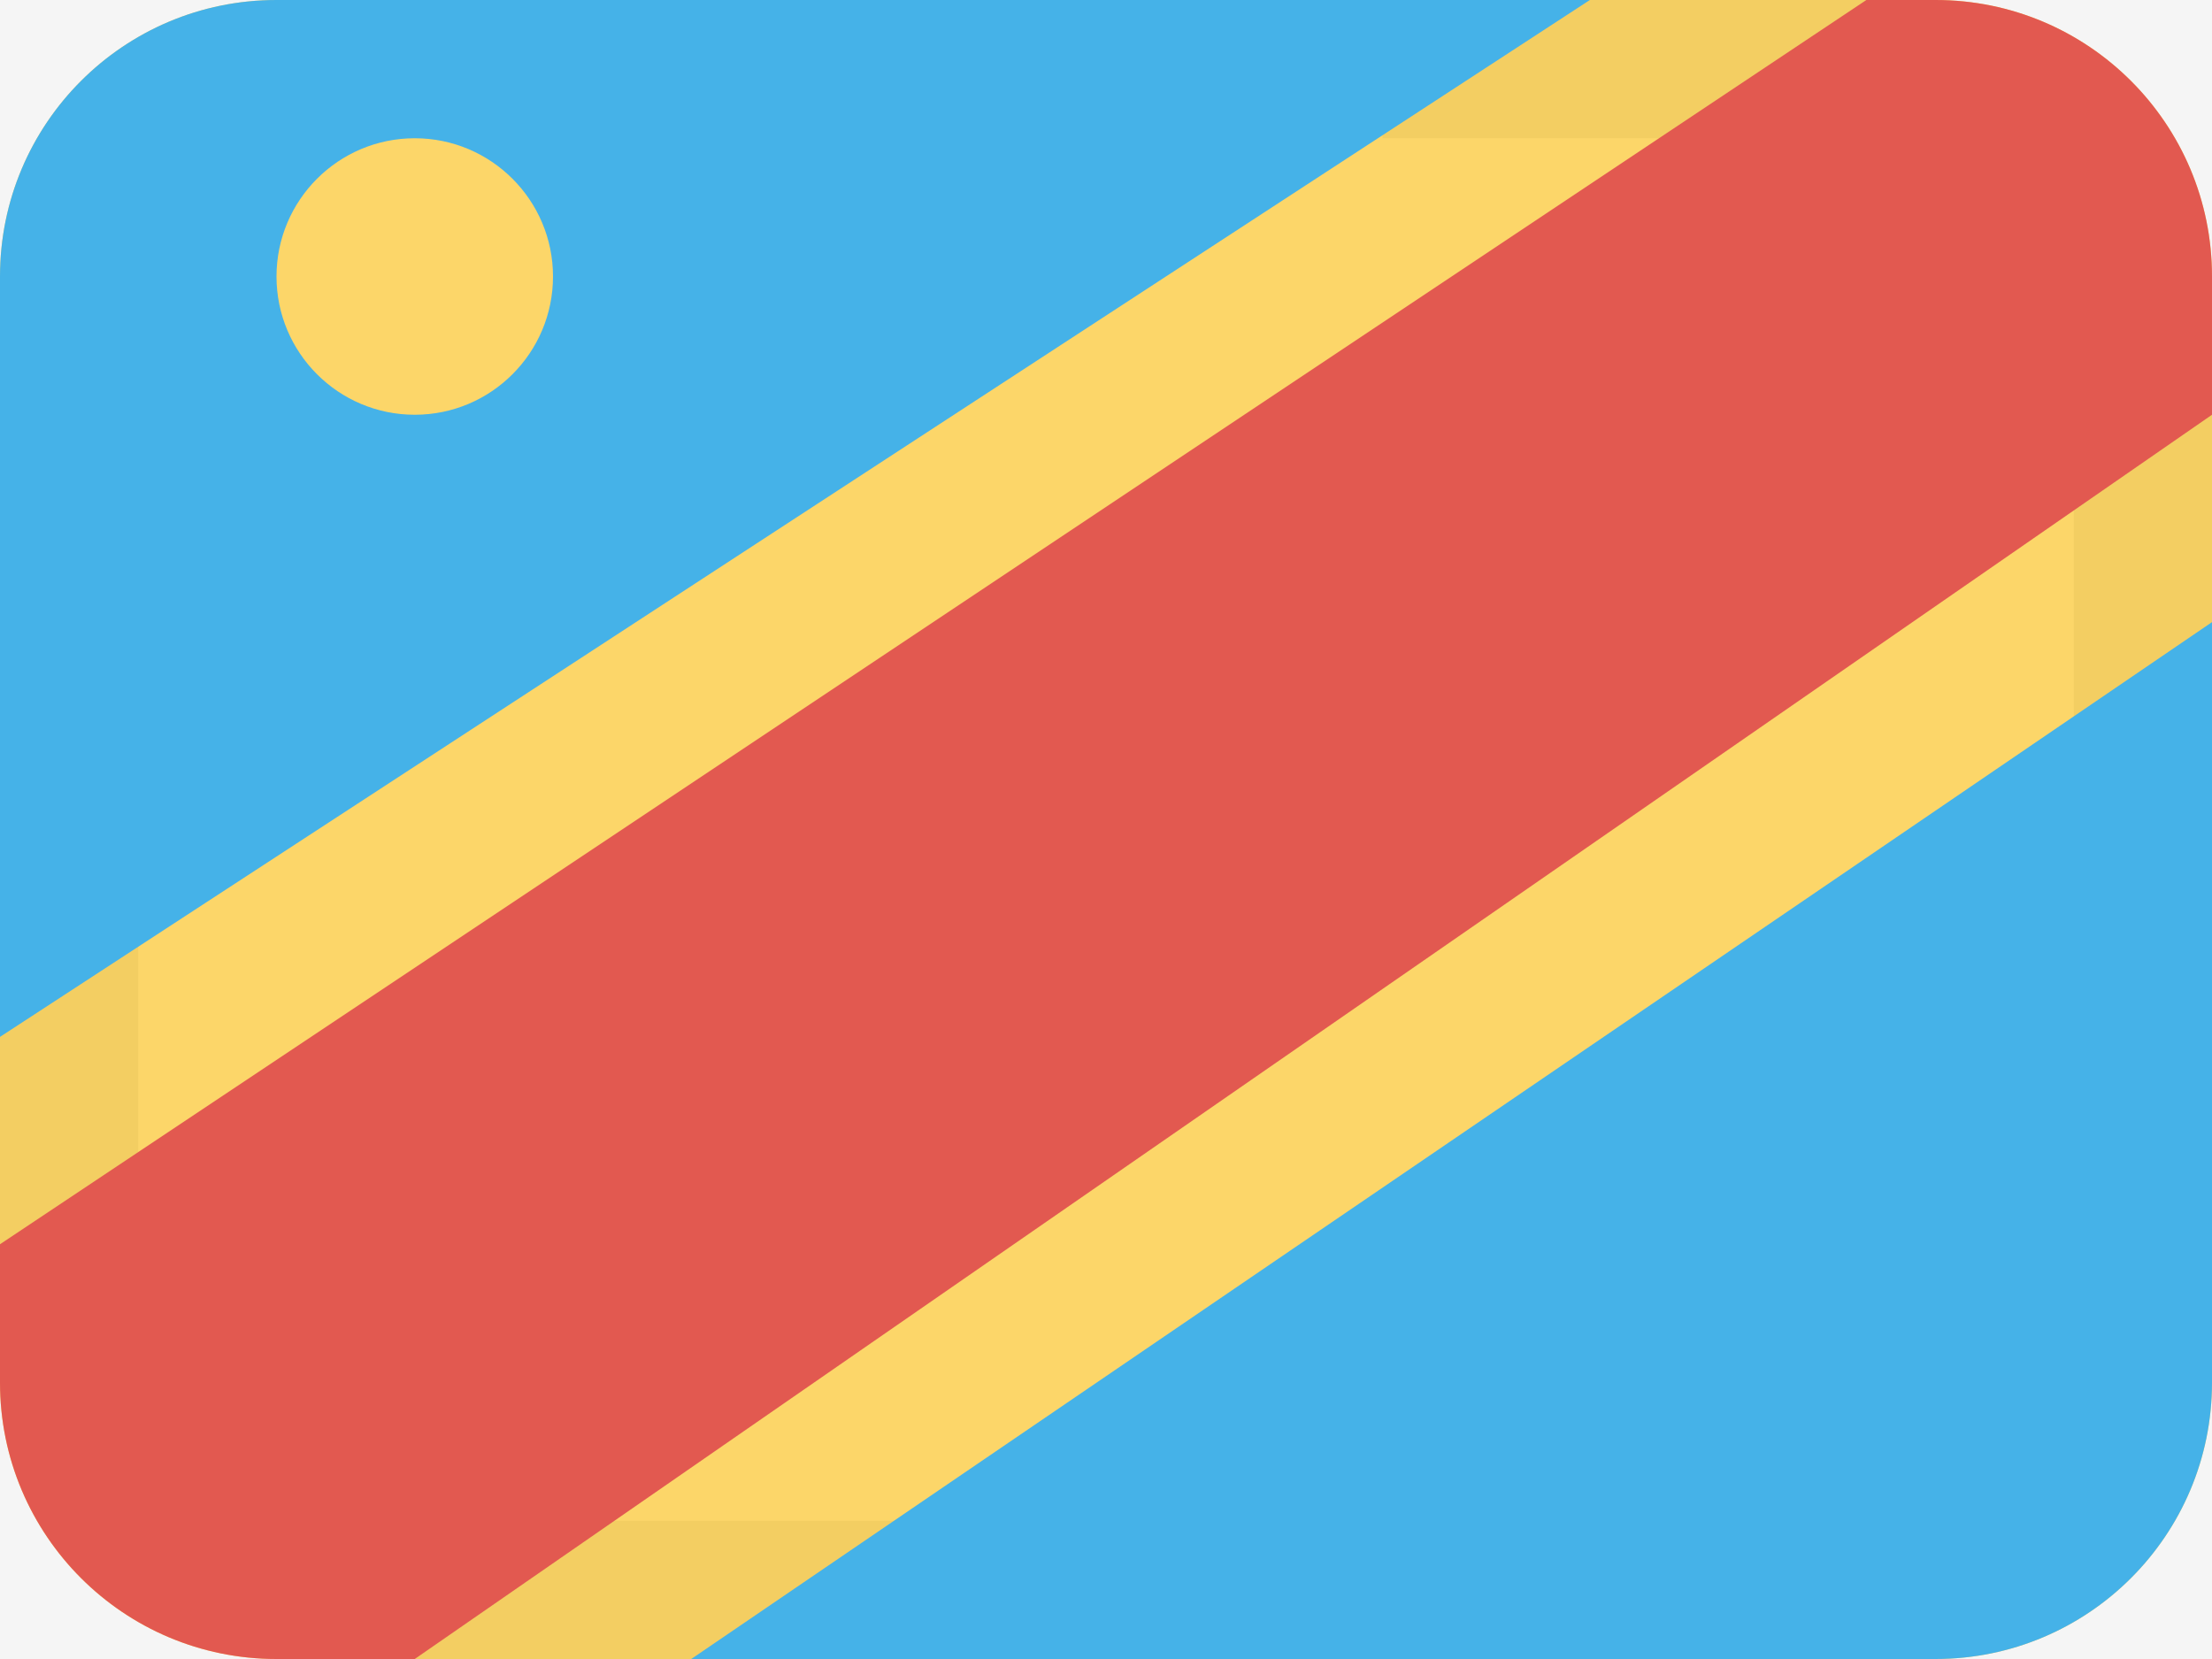 <svg width="16" height="12" viewBox="0 0 16 12" fill="none" xmlns="http://www.w3.org/2000/svg">
<rect width="16" height="12" fill="#F5F5F5"/>
<path fill-rule="evenodd" clip-rule="evenodd" d="M2 0C0.895 0 0 0.895 0 2V10C0 11.105 0.895 12 2 12H14C15.105 12 16 11.105 16 10V2C16 0.895 15.105 0 14 0H2Z" fill="#FCD669"/>
<path fill-rule="evenodd" clip-rule="evenodd" d="M14 0H10V1H14V0ZM7 11H3V12H7V11ZM0 5H1V9H0V5ZM16 3H15V6H16V3Z" fill="#A68527" fill-opacity="0.1"/>
<path fill-rule="evenodd" clip-rule="evenodd" d="M16 3L3 12H2C0.895 12 0 11.105 0 10V9L13.5 0H14C15.105 0 16 0.895 16 2V3Z" fill="#E25950"/>
<path fill-rule="evenodd" clip-rule="evenodd" d="M0 2C0 0.895 0.895 0 2 0H11.5L0 7.5V2ZM14 12C15.105 12 16 11.105 16 10V4.5L5 12H14Z" fill="#45B2E8"/>
<path fill-rule="evenodd" clip-rule="evenodd" d="M3 1C2.448 1 2 1.448 2 2V2C2 2.552 2.448 3 3 3V3C3.552 3 4 2.552 4 2V2C4 1.448 3.552 1 3 1V1Z" fill="#FCD669"/>
</svg>
